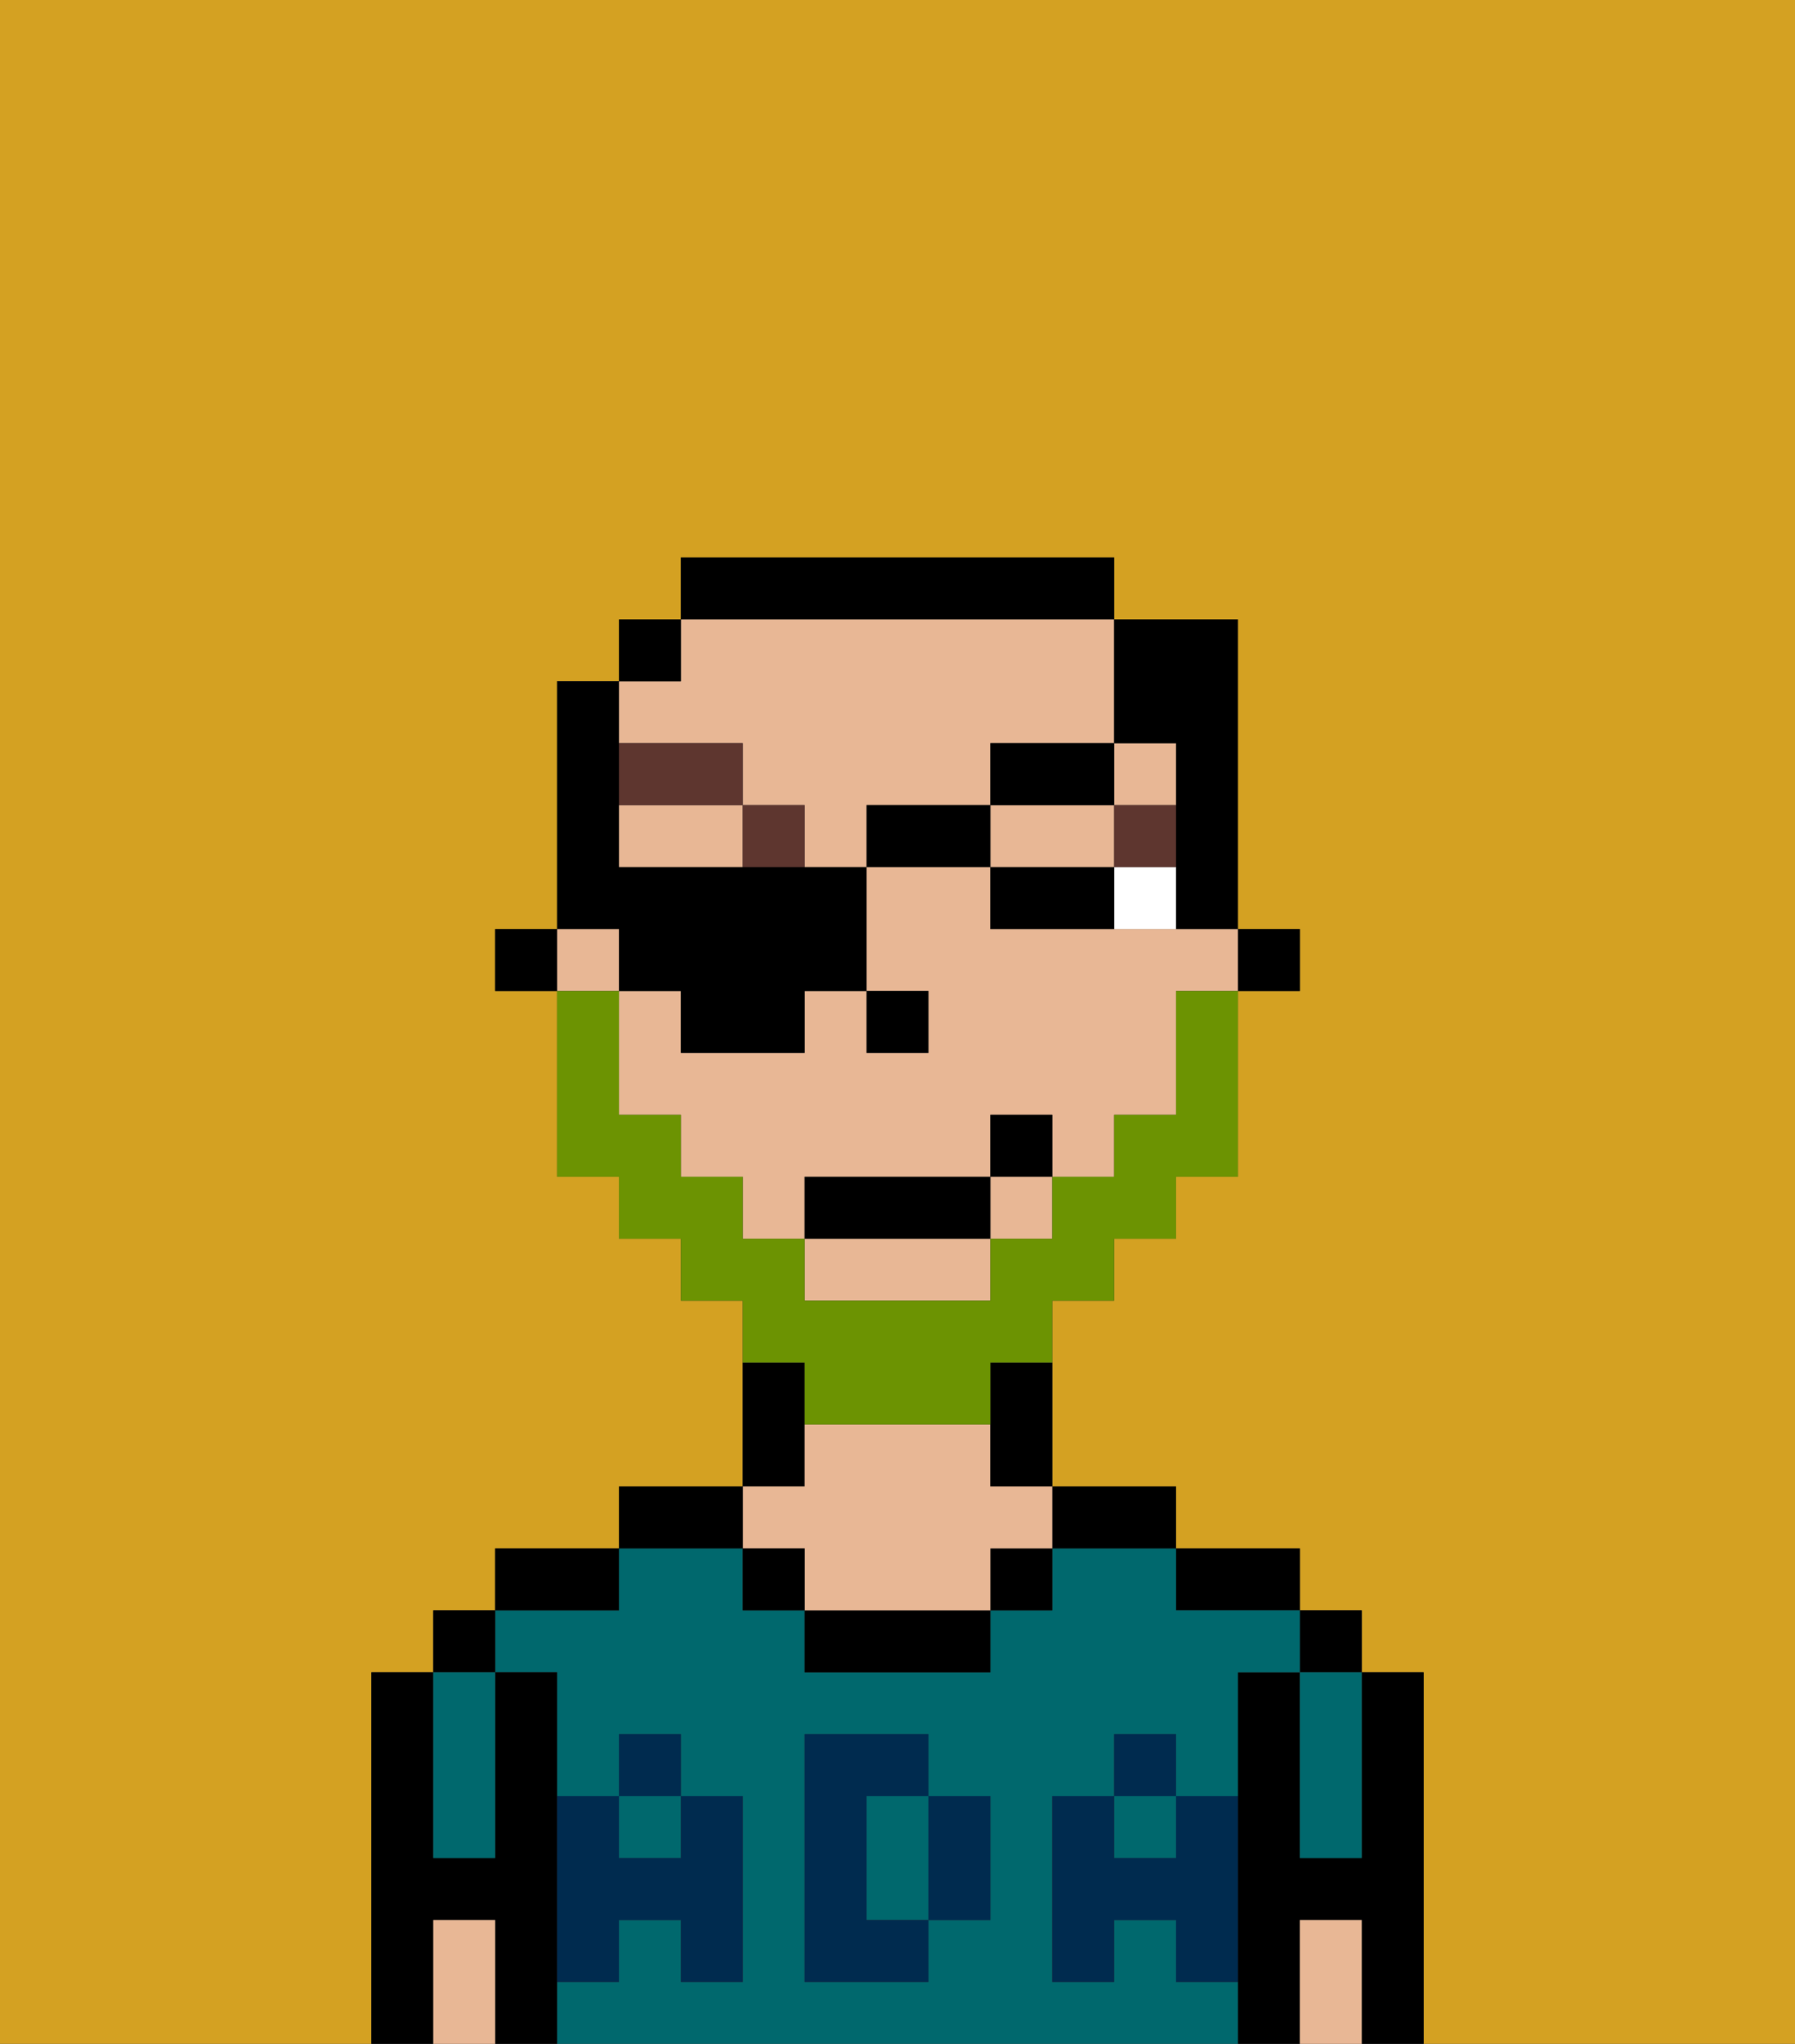 <svg xmlns="http://www.w3.org/2000/svg" viewBox="0 0 29 33"><rect x="0" y="0" width="29" height="33" fill="#333333" stroke="none"/><defs><style>polygon,rect,path{shape-rendering:crispedges;}.ea91-1{fill:#d4a122;}.ea91-2{fill:#000000;}.ea91-3{fill:#00686d;}.ea91-4{fill:#e8b795;}.ea91-5{fill:#002b4f;}.ea91-6{fill:#ffffff;}.ea91-7{fill:#5e362f;}.ea91-8{fill:#6c9302;}</style></defs><path class="ea91-1" d="M0,33H6V27H7V26H8V25h2V24h2V21H11V20H10V19H9V16H8V15H9V11h1V10h1V9h7v1h2v5h1v1H20v3H19v1H18v1H17v3h2v1h2v1h1v1h1v6h6V0H0Z"/><path class="ea91-2" d="M23,27H22v3H21V27H20v6h1V31h1v2h1V27Z"/><rect class="ea91-2" x="21" y="26" width="1" height="1"/><path class="ea91-3" d="M21,28v2h1V27H21Z"/><path class="ea91-4" d="M21,31v2h1V31Z"/><path class="ea91-2" d="M20,26h1V25H19v1Z"/><rect class="ea91-3" x="18" y="29" width="1" height="1"/><path class="ea91-3" d="M19,32V31H18v1H17V29h1V28h1v1h1V27h1V26H19V25H17v1H16v1H13V26H12V25H10v1H8v1H9v2h1V28h1v1h1v3H11V31H10v1H9v1H20V32Zm-3-2v1H15v1H13V28h2v1h1Z"/><path class="ea91-3" d="M15,29H14v2h1V29Z"/><rect class="ea91-3" x="10" y="29" width="1" height="1"/><path class="ea91-2" d="M18,25h1V24H17v1Z"/><rect class="ea91-2" x="16" y="25" width="1" height="1"/><path class="ea91-2" d="M13,26v1h3V26H13Z"/><path class="ea91-2" d="M13,23V22H12v2h1Z"/><path class="ea91-4" d="M13,25v1h3V25h1V24H16V23H13v1H12v1Z"/><rect class="ea91-2" x="12" y="25" width="1" height="1"/><path class="ea91-2" d="M12,24H10v1h2Z"/><path class="ea91-2" d="M10,25H8v1h2Z"/><path class="ea91-2" d="M9,31V27H8v3H7V27H6v6H7V31H8v2H9V31Z"/><rect class="ea91-2" x="7" y="26" width="1" height="1"/><path class="ea91-3" d="M7,30H8V27H7v3Z"/><path class="ea91-4" d="M7,31v2H8V31Z"/><path class="ea91-5" d="M19,30H18V29H17v3h1V31h1v1h1V29H19Z"/><rect class="ea91-5" x="18" y="28" width="1" height="1"/><path class="ea91-5" d="M15,30v1h1V29H15Z"/><path class="ea91-5" d="M14,30V29h1V28H13v4h2V31H14Z"/><path class="ea91-5" d="M9,32h1V31h1v1h1V29H11v1H10V29H9v3Z"/><rect class="ea91-5" x="10" y="28" width="1" height="1"/><rect class="ea91-2" x="20" y="15" width="1" height="1"/><path class="ea91-4" d="M10,13v1h2V13Z"/><path class="ea91-4" d="M13,21h3V20H13Z"/><rect class="ea91-4" x="18" y="12" width="1" height="1"/><rect class="ea91-4" x="16" y="19" width="1" height="1"/><path class="ea91-4" d="M18,15H16V14H14v2h1v1H14V16H13v1H11V16H10v2h1v1h1v1h1V19h3V18h1v1h1V18h1V16h1V15H18Z"/><rect class="ea91-4" x="9" y="15" width="1" height="1"/><path class="ea91-4" d="M12,12v1h1v1h1V13h2V12h2V10H11v1H10v1Z"/><polygon class="ea91-4" points="17 14 18 14 18 13 16 13 16 14 17 14"/><path class="ea91-2" d="M16,23v1h1V22H16Z"/><path class="ea91-2" d="M18,10V9H11v1h7Z"/><rect class="ea91-2" x="10" y="10" width="1" height="1"/><rect class="ea91-2" x="8" y="15" width="1" height="1"/><rect class="ea91-2" x="14" y="16" width="1" height="1"/><path class="ea91-6" d="M18,15h1V14H18Z"/><path class="ea91-2" d="M17,14H16v1h2V14Z"/><rect class="ea91-7" x="18" y="13" width="1" height="1"/><rect class="ea91-7" x="12" y="13" width="1" height="1"/><rect class="ea91-7" x="10" y="12" width="2" height="1"/><path class="ea91-8" d="M13,23h3V22h1V21h1V20h1V19h1V16H19v2H18v1H17v1H16v1H13V20H12V19H11V18H10V16H9v3h1v1h1v1h1v1h1Z"/><rect class="ea91-2" x="13" y="19" width="3" height="1"/><rect class="ea91-2" x="16" y="18" width="1" height="1"/><path class="ea91-2" d="M10,16h1v1h2V16h1V14H10V11H9v4h1Z"/><rect class="ea91-2" x="14" y="13" width="2" height="1"/><rect class="ea91-2" x="16" y="12" width="2" height="1"/><path class="ea91-2" d="M19,12v3h1V10H18v2Z"/></svg>